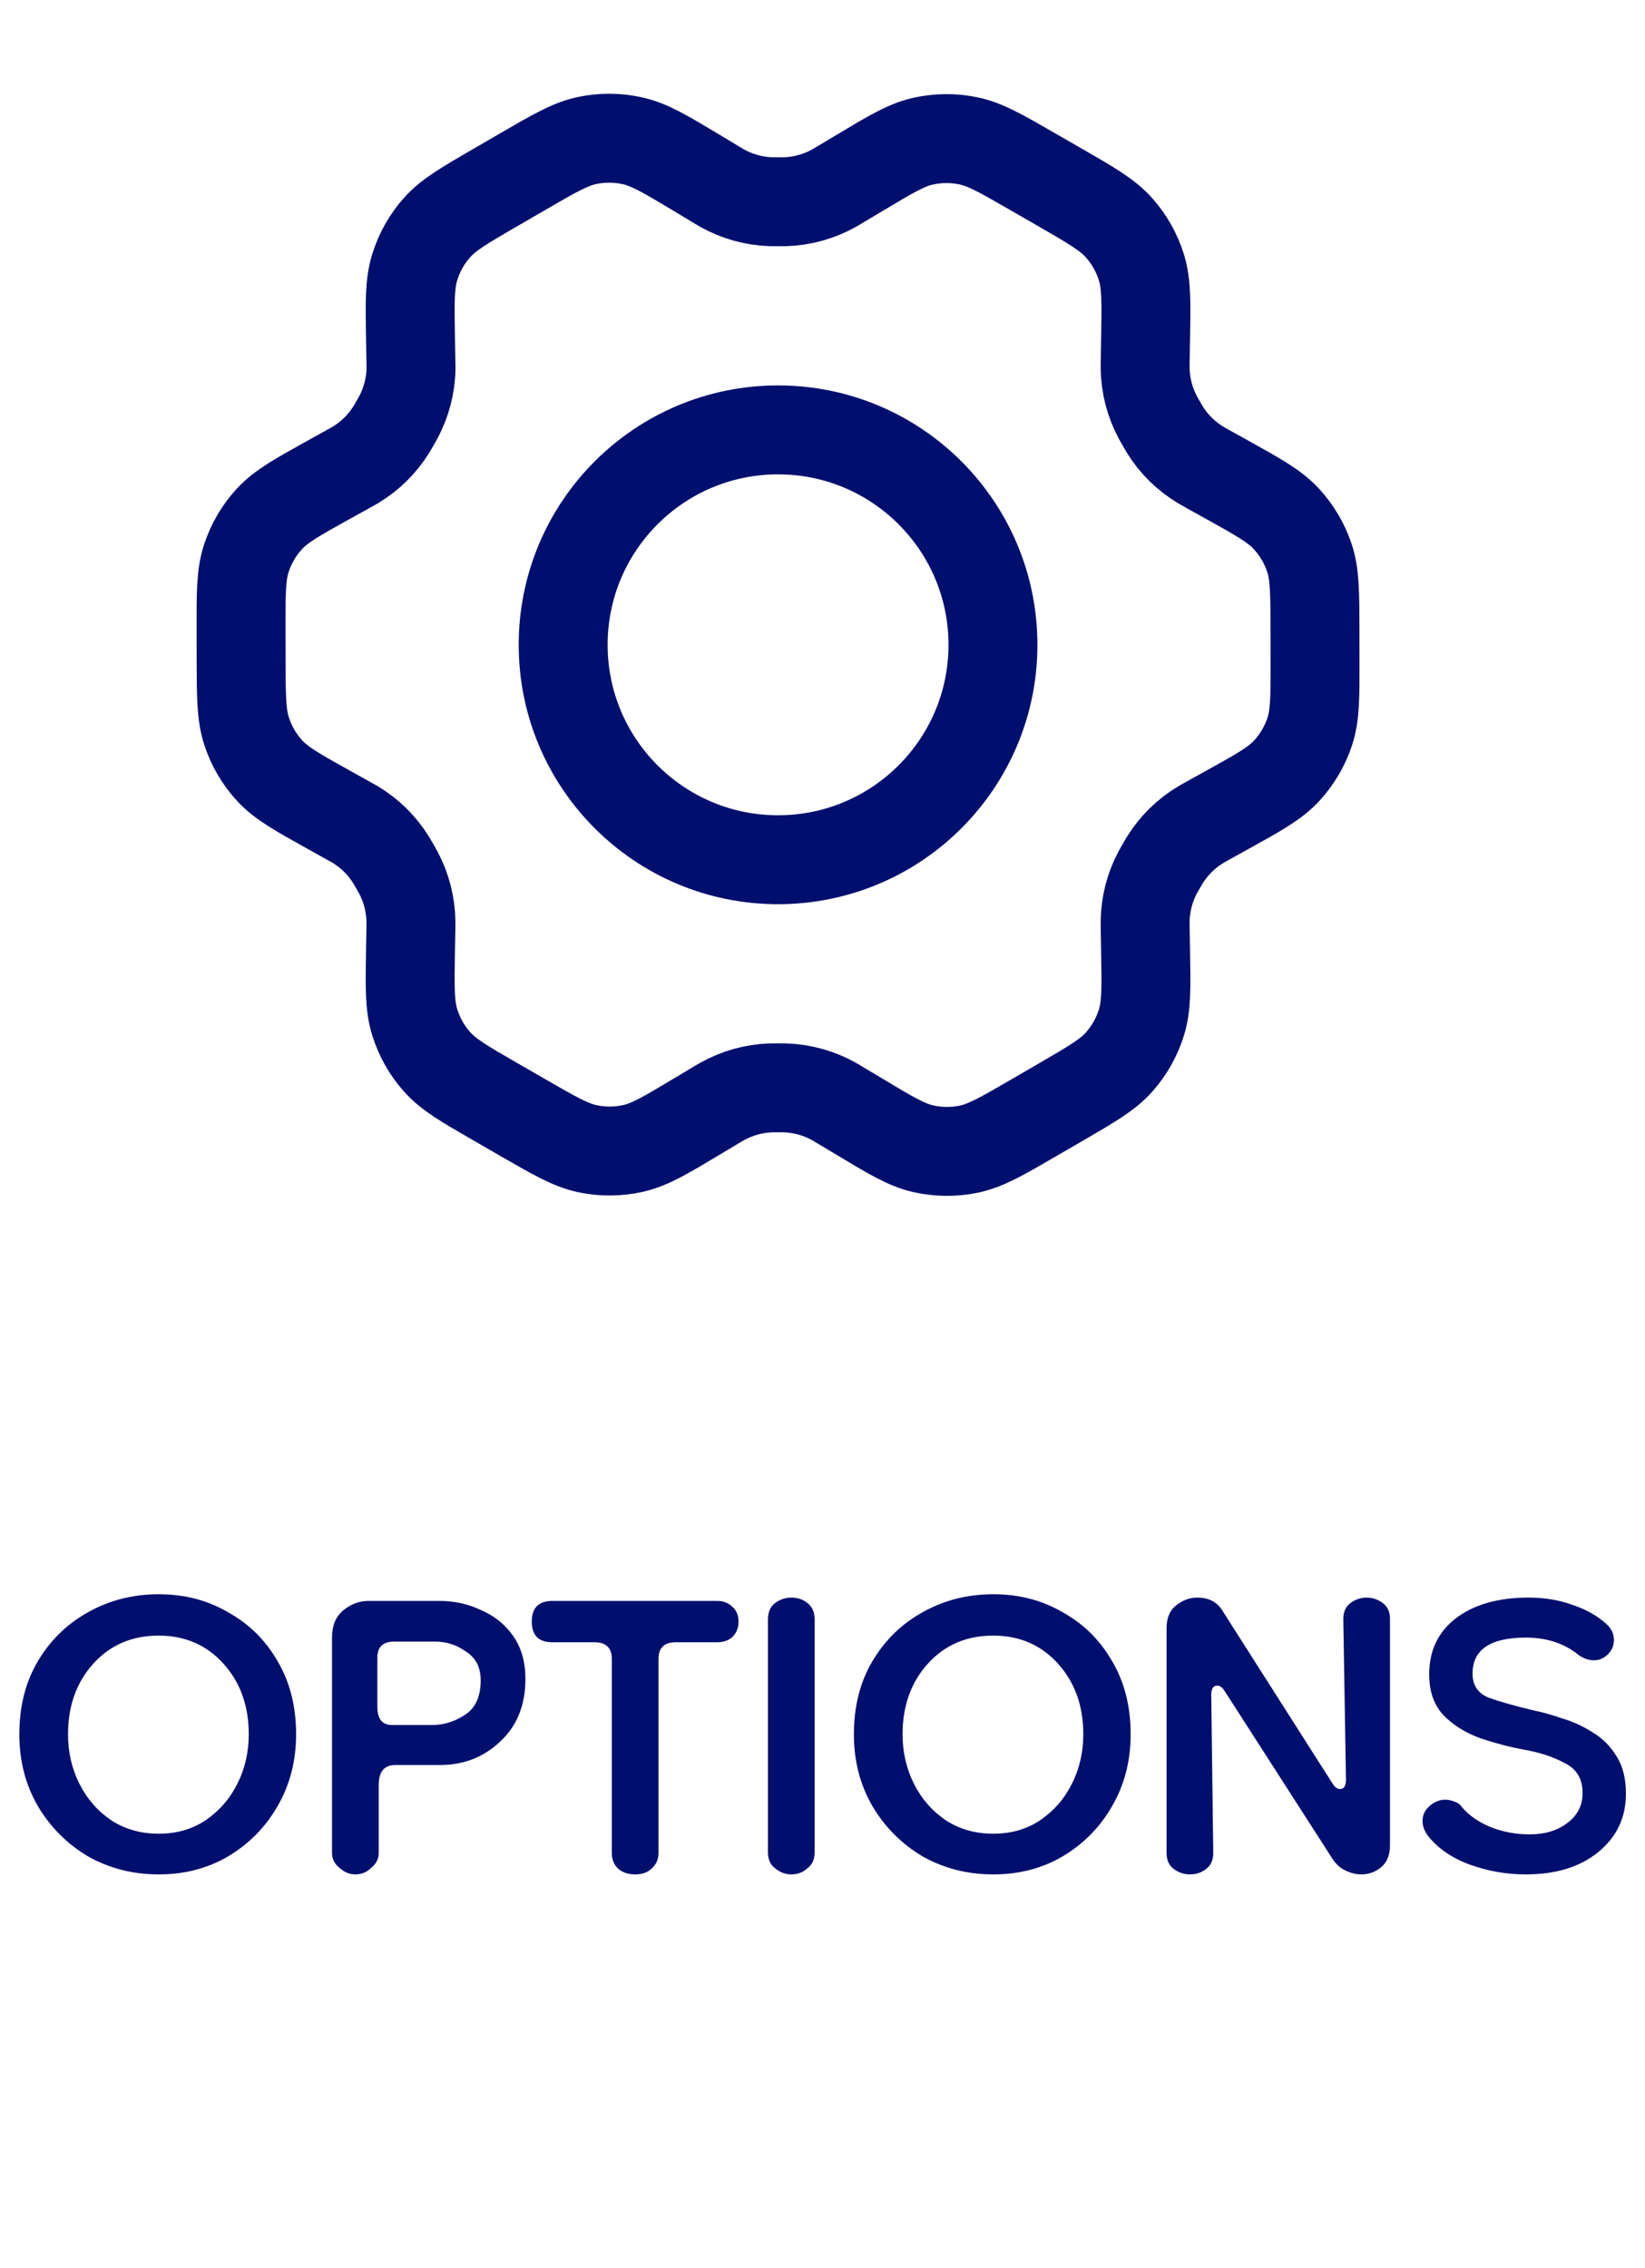 <svg width="37" height="51" viewBox="0 0 37 51" fill="none" xmlns="http://www.w3.org/2000/svg">
<path d="M27.59 10.782L27.147 10.536C27.078 10.498 27.044 10.478 27.011 10.458C26.681 10.261 26.403 9.988 26.2 9.661C26.18 9.628 26.161 9.594 26.121 9.525C26.082 9.457 26.062 9.423 26.044 9.389C25.862 9.049 25.763 8.67 25.757 8.284C25.757 8.246 25.757 8.206 25.758 8.127L25.767 7.613C25.781 6.791 25.788 6.379 25.672 6.009C25.569 5.68 25.398 5.377 25.168 5.12C24.909 4.83 24.55 4.622 23.832 4.208L23.235 3.865C22.519 3.452 22.161 3.245 21.78 3.167C21.444 3.097 21.097 3.1 20.761 3.175C20.383 3.26 20.029 3.472 19.322 3.896L19.318 3.898L18.89 4.154C18.823 4.194 18.789 4.214 18.755 4.233C18.419 4.42 18.043 4.524 17.659 4.536C17.62 4.537 17.58 4.537 17.502 4.537C17.423 4.537 17.382 4.537 17.343 4.536C16.958 4.524 16.582 4.42 16.245 4.232C16.211 4.213 16.178 4.192 16.11 4.152L15.68 3.893C14.968 3.466 14.611 3.252 14.231 3.167C13.894 3.091 13.546 3.089 13.208 3.159C12.827 3.239 12.468 3.447 11.752 3.863L11.748 3.865L11.159 4.207L11.152 4.21C10.442 4.623 10.086 4.829 9.829 5.119C9.601 5.375 9.431 5.678 9.329 6.006C9.213 6.376 9.219 6.79 9.233 7.616L9.242 8.129C9.243 8.207 9.245 8.245 9.245 8.283C9.239 8.67 9.139 9.049 8.957 9.39C8.939 9.424 8.919 9.457 8.88 9.525C8.842 9.592 8.823 9.625 8.803 9.658C8.599 9.986 8.319 10.261 7.987 10.459C7.954 10.479 7.92 10.497 7.852 10.535L7.415 10.777C6.688 11.18 6.325 11.382 6.06 11.668C5.826 11.922 5.65 12.223 5.542 12.551C5.42 12.922 5.42 13.337 5.422 14.168L5.423 14.848C5.425 15.673 5.428 16.086 5.55 16.454C5.658 16.779 5.833 17.079 6.066 17.331C6.329 17.616 6.689 17.816 7.41 18.218L7.843 18.459C7.917 18.5 7.954 18.52 7.989 18.541C8.318 18.739 8.596 19.013 8.798 19.34C8.82 19.375 8.841 19.412 8.883 19.485C8.924 19.557 8.945 19.593 8.964 19.63C9.141 19.965 9.236 20.338 9.243 20.717C9.244 20.758 9.243 20.8 9.242 20.883L9.233 21.376C9.219 22.205 9.213 22.62 9.329 22.991C9.432 23.32 9.603 23.623 9.833 23.88C10.092 24.17 10.451 24.378 11.17 24.791L11.766 25.135C12.483 25.548 12.841 25.754 13.221 25.833C13.557 25.903 13.905 25.9 14.24 25.825C14.619 25.74 14.974 25.527 15.683 25.102L16.111 24.846C16.178 24.806 16.213 24.785 16.247 24.767C16.583 24.58 16.958 24.476 17.342 24.463C17.381 24.462 17.42 24.462 17.499 24.462C17.578 24.462 17.618 24.462 17.657 24.463C18.042 24.476 18.419 24.58 18.756 24.768C18.786 24.784 18.815 24.802 18.867 24.834L19.322 25.106C20.034 25.534 20.39 25.747 20.77 25.833C21.107 25.908 21.456 25.911 21.793 25.841C22.174 25.761 22.534 25.553 23.25 25.137L23.848 24.79C24.559 24.377 24.915 24.171 25.172 23.881C25.4 23.624 25.571 23.322 25.673 22.994C25.788 22.626 25.781 22.216 25.767 21.402L25.758 20.871C25.757 20.793 25.757 20.755 25.757 20.716C25.763 20.33 25.861 19.95 26.044 19.61C26.062 19.576 26.081 19.542 26.12 19.475C26.159 19.408 26.179 19.374 26.199 19.341C26.403 19.013 26.683 18.738 27.015 18.54C27.047 18.521 27.081 18.502 27.147 18.465L27.149 18.464L27.586 18.222C28.313 17.82 28.677 17.618 28.942 17.331C29.175 17.077 29.352 16.776 29.46 16.449C29.581 16.08 29.58 15.667 29.578 14.846L29.577 14.152C29.575 13.326 29.574 12.914 29.452 12.546C29.343 12.22 29.167 11.921 28.934 11.669C28.672 11.384 28.312 11.183 27.592 10.783L27.59 10.782Z" stroke="#000F6D" stroke-width="2" stroke-linecap="round" stroke-linejoin="round"/>
<path d="M12.667 14.5C12.667 17.169 14.831 19.333 17.5 19.333C20.17 19.333 22.334 17.169 22.334 14.5C22.334 11.831 20.17 9.667 17.5 9.667C14.831 9.667 12.667 11.831 12.667 14.5Z" stroke="#000F6D" stroke-width="2" stroke-linecap="round" stroke-linejoin="round"/>
<path d="M3.57 42.15C2.99 42.15 2.46 42.015 1.98 41.745C1.51 41.465 1.135 41.09 0.855 40.62C0.575 40.14 0.435 39.6 0.435 39C0.435 38.37 0.575 37.82 0.855 37.35C1.135 36.88 1.51 36.515 1.98 36.255C2.46 35.985 2.99 35.85 3.57 35.85C4.15 35.85 4.67 35.985 5.13 36.255C5.6 36.515 5.97 36.88 6.24 37.35C6.52 37.82 6.66 38.37 6.66 39C6.66 39.6 6.52 40.14 6.24 40.62C5.97 41.09 5.6 41.465 5.13 41.745C4.67 42.015 4.15 42.15 3.57 42.15ZM3.57 41.235C3.97 41.235 4.32 41.135 4.62 40.935C4.93 40.725 5.17 40.45 5.34 40.11C5.51 39.77 5.595 39.4 5.595 39C5.595 38.36 5.405 37.83 5.025 37.41C4.645 36.99 4.16 36.78 3.57 36.78C2.97 36.78 2.48 36.99 2.1 37.41C1.72 37.83 1.53 38.36 1.53 39C1.53 39.4 1.615 39.77 1.785 40.11C1.955 40.45 2.195 40.725 2.505 40.935C2.815 41.135 3.17 41.235 3.57 41.235ZM7.992 42.15C7.862 42.15 7.742 42.1 7.633 42C7.522 41.91 7.468 41.8 7.468 41.67V36.825C7.468 36.555 7.553 36.35 7.723 36.21C7.893 36.07 8.082 36 8.293 36H9.883C10.223 36 10.537 36.07 10.828 36.21C11.127 36.34 11.367 36.535 11.547 36.795C11.727 37.055 11.818 37.375 11.818 37.755C11.818 38.345 11.627 38.815 11.248 39.165C10.877 39.515 10.428 39.69 9.898 39.69H8.893C8.643 39.69 8.518 39.84 8.518 40.14V41.67C8.518 41.8 8.463 41.91 8.352 42C8.252 42.1 8.133 42.15 7.992 42.15ZM8.818 38.79H9.732C9.982 38.79 10.223 38.715 10.453 38.565C10.693 38.415 10.812 38.155 10.812 37.785C10.812 37.495 10.703 37.28 10.482 37.14C10.273 36.99 10.043 36.915 9.793 36.915H8.863C8.613 36.915 8.488 37.035 8.488 37.275V38.385C8.488 38.655 8.598 38.79 8.818 38.79ZM14.286 42.15C14.126 42.15 13.996 42.105 13.896 42.015C13.806 41.925 13.761 41.81 13.761 41.67V37.305C13.761 37.055 13.631 36.93 13.371 36.93H12.426C12.116 36.93 11.961 36.775 11.961 36.465C11.961 36.155 12.116 36 12.426 36H16.131C16.271 36 16.386 36.045 16.476 36.135C16.566 36.215 16.611 36.325 16.611 36.465C16.611 36.605 16.566 36.72 16.476 36.81C16.386 36.89 16.271 36.93 16.131 36.93H15.201C14.941 36.93 14.811 37.055 14.811 37.305V41.67C14.811 41.81 14.761 41.925 14.661 42.015C14.571 42.105 14.446 42.15 14.286 42.15ZM17.797 42.15C17.668 42.15 17.547 42.105 17.438 42.015C17.328 41.935 17.273 41.815 17.273 41.655V36.42C17.273 36.25 17.328 36.125 17.438 36.045C17.547 35.965 17.668 35.925 17.797 35.925C17.938 35.925 18.058 35.965 18.157 36.045C18.267 36.125 18.323 36.25 18.323 36.42V41.655C18.323 41.815 18.267 41.935 18.157 42.015C18.058 42.105 17.938 42.15 17.797 42.15ZM22.341 42.15C21.761 42.15 21.231 42.015 20.751 41.745C20.281 41.465 19.906 41.09 19.626 40.62C19.346 40.14 19.206 39.6 19.206 39C19.206 38.37 19.346 37.82 19.626 37.35C19.906 36.88 20.281 36.515 20.751 36.255C21.231 35.985 21.761 35.85 22.341 35.85C22.921 35.85 23.441 35.985 23.901 36.255C24.371 36.515 24.741 36.88 25.011 37.35C25.291 37.82 25.431 38.37 25.431 39C25.431 39.6 25.291 40.14 25.011 40.62C24.741 41.09 24.371 41.465 23.901 41.745C23.441 42.015 22.921 42.15 22.341 42.15ZM22.341 41.235C22.741 41.235 23.091 41.135 23.391 40.935C23.701 40.725 23.941 40.45 24.111 40.11C24.281 39.77 24.366 39.4 24.366 39C24.366 38.36 24.176 37.83 23.796 37.41C23.416 36.99 22.931 36.78 22.341 36.78C21.741 36.78 21.251 36.99 20.871 37.41C20.491 37.83 20.301 38.36 20.301 39C20.301 39.4 20.386 39.77 20.556 40.11C20.726 40.45 20.966 40.725 21.276 40.935C21.586 41.135 21.941 41.235 22.341 41.235ZM26.764 42.15C26.634 42.15 26.514 42.11 26.404 42.03C26.294 41.95 26.239 41.83 26.239 41.67V36.615C26.239 36.385 26.309 36.215 26.449 36.105C26.599 35.985 26.759 35.925 26.929 35.925C27.189 35.925 27.379 36.025 27.499 36.225L29.974 40.11C30.024 40.19 30.079 40.23 30.139 40.23C30.229 40.23 30.274 40.16 30.274 40.02L30.214 36.405C30.214 36.245 30.269 36.125 30.379 36.045C30.489 35.965 30.609 35.925 30.739 35.925C30.869 35.925 30.989 35.965 31.099 36.045C31.209 36.125 31.264 36.245 31.264 36.405V41.49C31.264 41.71 31.199 41.875 31.069 41.985C30.939 42.095 30.789 42.15 30.619 42.15C30.499 42.15 30.379 42.12 30.259 42.06C30.149 42.01 30.054 41.925 29.974 41.805L27.544 38.025C27.494 37.945 27.439 37.905 27.379 37.905C27.289 37.905 27.244 37.975 27.244 38.115L27.289 41.67C27.289 41.83 27.234 41.95 27.124 42.03C27.024 42.11 26.904 42.15 26.764 42.15ZM34.321 42.15C33.881 42.15 33.456 42.075 33.046 41.925C32.646 41.775 32.336 41.56 32.116 41.28C32.036 41.17 31.996 41.06 31.996 40.95C31.996 40.82 32.046 40.71 32.146 40.62C32.256 40.52 32.376 40.47 32.506 40.47C32.576 40.47 32.646 40.485 32.716 40.515C32.786 40.535 32.841 40.575 32.881 40.635C33.041 40.825 33.256 40.975 33.526 41.085C33.806 41.195 34.096 41.25 34.396 41.25C34.746 41.25 35.031 41.165 35.251 40.995C35.481 40.825 35.596 40.6 35.596 40.32C35.596 40 35.461 39.775 35.191 39.645C34.931 39.505 34.626 39.405 34.276 39.345C33.956 39.285 33.631 39.2 33.301 39.09C32.971 38.97 32.696 38.8 32.476 38.58C32.256 38.35 32.146 38.04 32.146 37.65C32.146 37.12 32.346 36.7 32.746 36.39C33.156 36.08 33.701 35.925 34.381 35.925C34.741 35.925 35.071 35.98 35.371 36.09C35.671 36.19 35.921 36.33 36.121 36.51C36.241 36.61 36.301 36.735 36.301 36.885C36.301 37.005 36.256 37.11 36.166 37.2C36.076 37.29 35.971 37.335 35.851 37.335C35.731 37.335 35.616 37.295 35.506 37.215C35.186 36.955 34.791 36.825 34.321 36.825C33.521 36.825 33.121 37.095 33.121 37.635C33.121 37.895 33.241 38.075 33.481 38.175C33.731 38.265 34.066 38.36 34.486 38.46C34.686 38.5 34.901 38.56 35.131 38.64C35.371 38.71 35.601 38.815 35.821 38.955C36.041 39.085 36.221 39.265 36.361 39.495C36.501 39.715 36.571 39.995 36.571 40.335C36.571 40.875 36.361 41.315 35.941 41.655C35.531 41.985 34.991 42.15 34.321 42.15Z" fill="#000F6D"/>
</svg>
